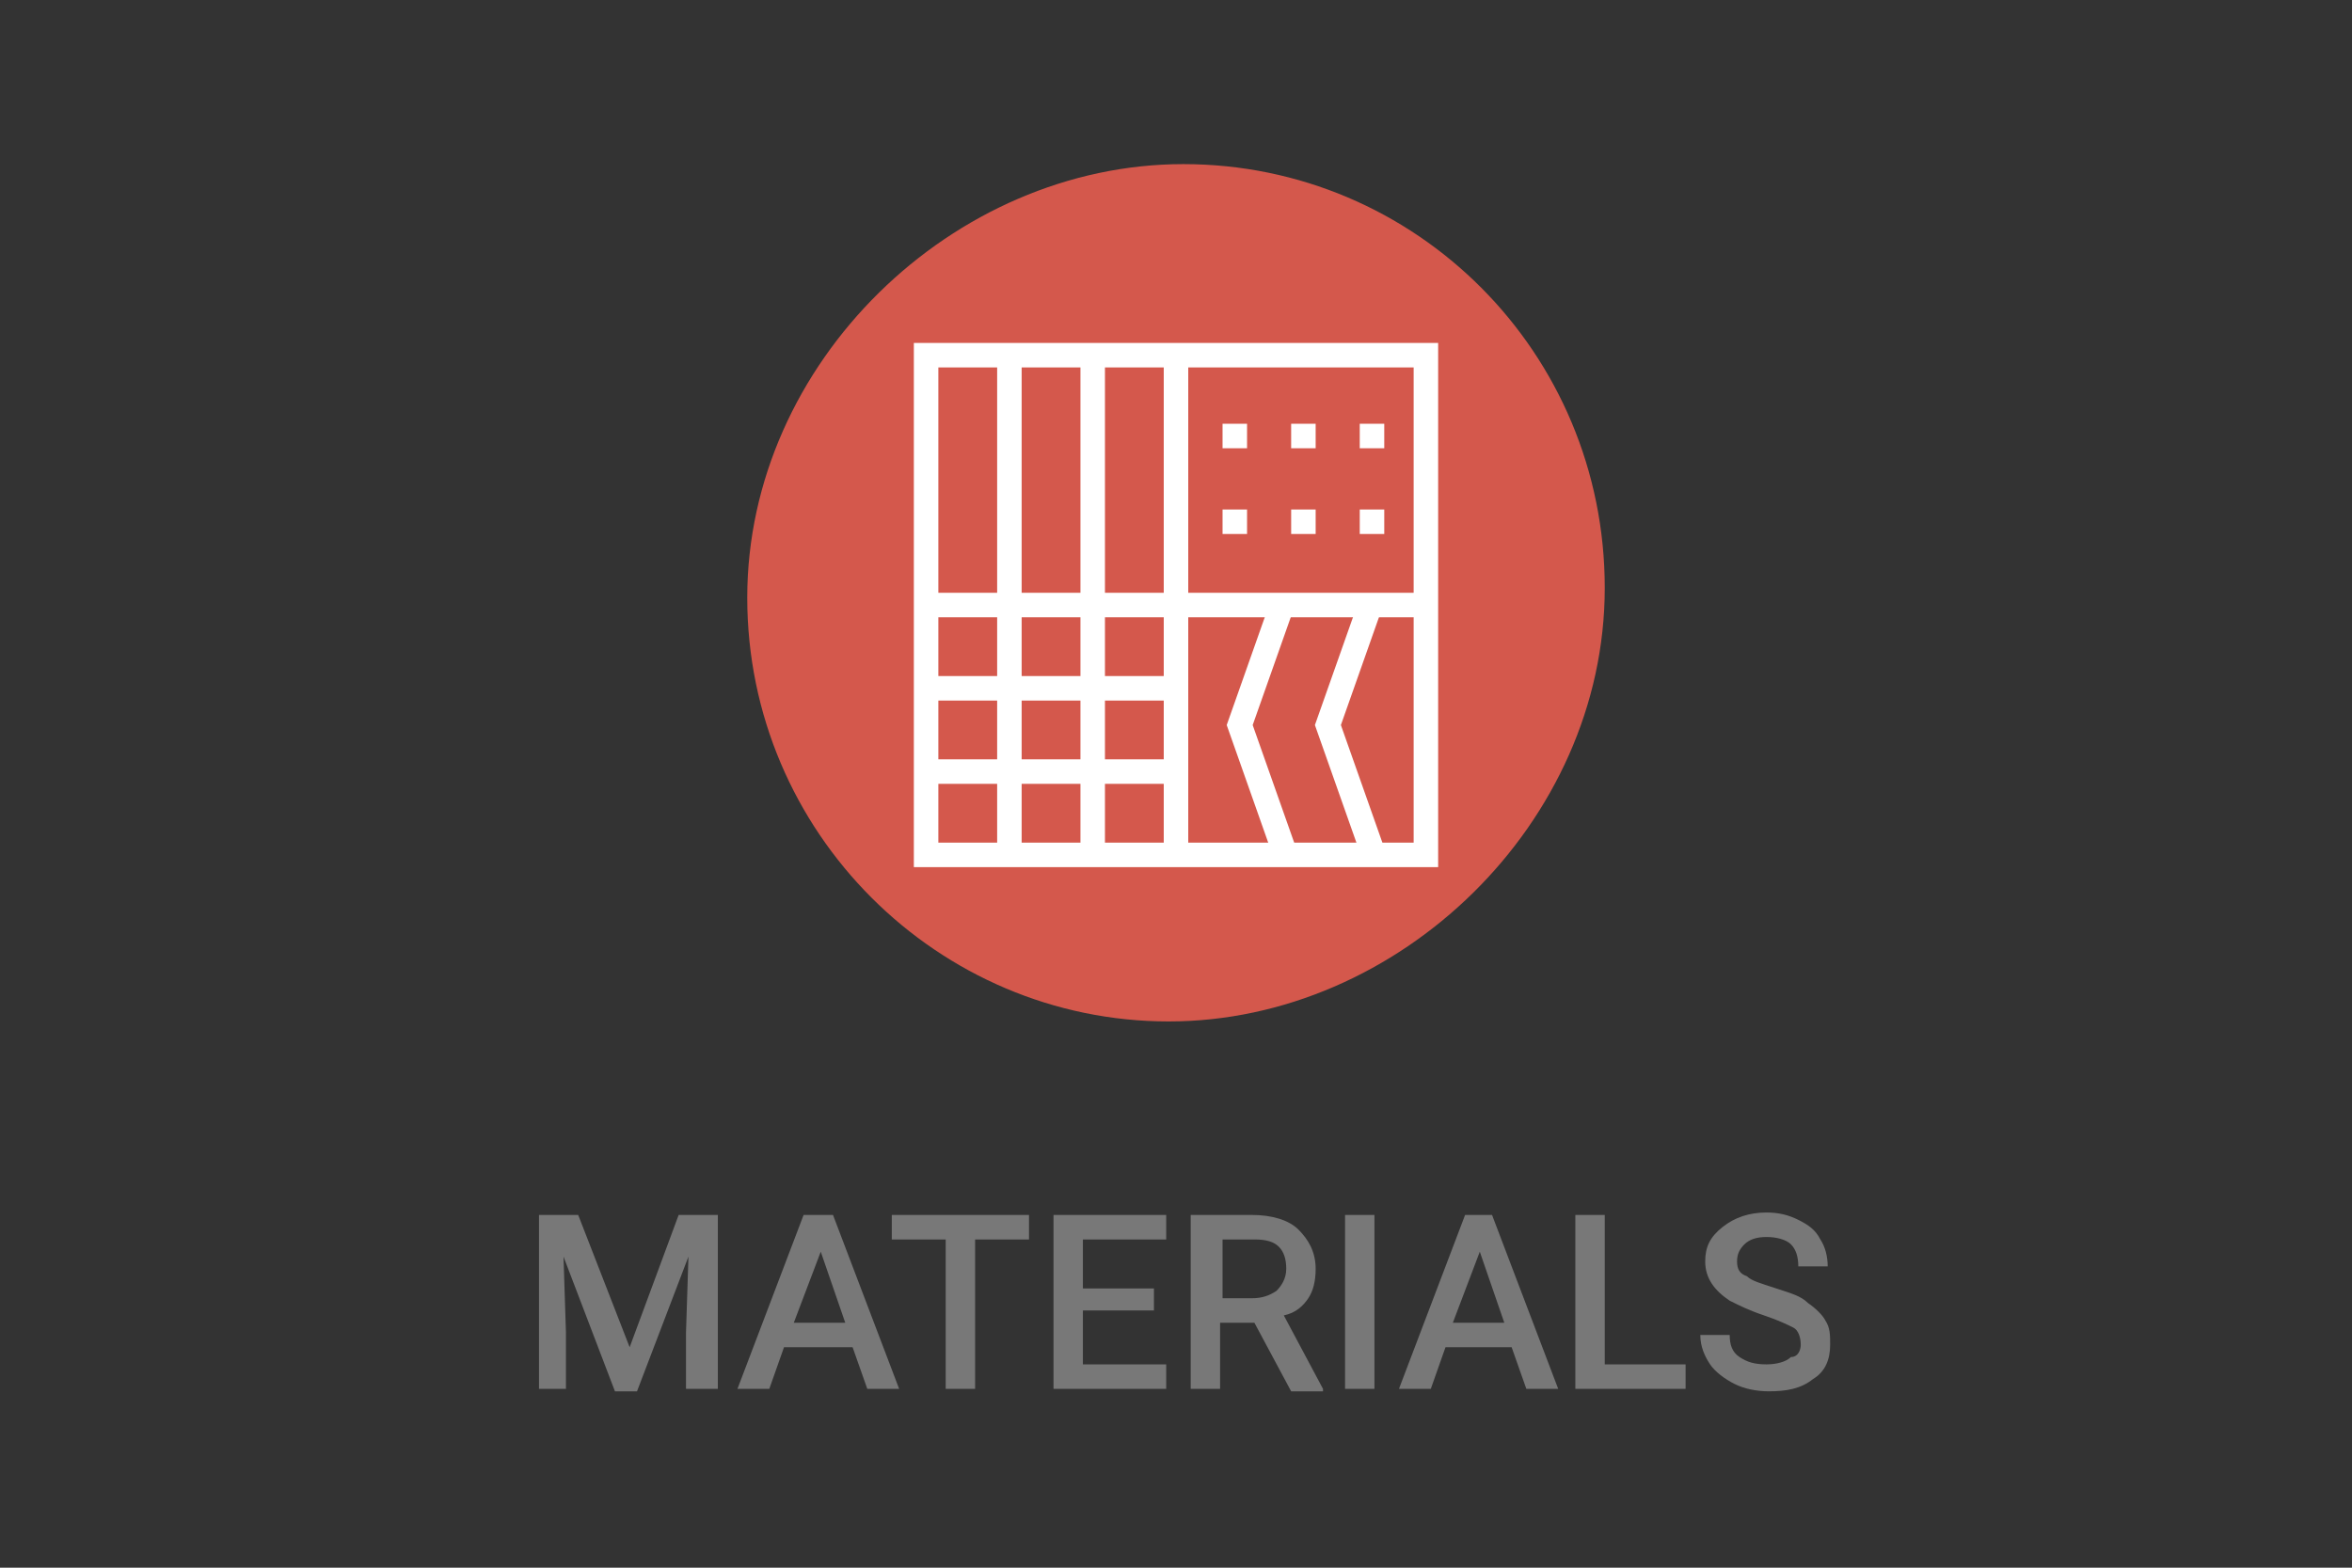 <svg xmlns="http://www.w3.org/2000/svg" width="96" height="64"><rect width="100%" height="100%" fill="#333333" stroke="none"/><style>.st2{fill:none;stroke:#fff;stroke-miterlimit:10}</style><path d="M48.3 6.7c9.5 0 17.2 7.7 17.2 17.3s-8.4 17.7-17.8 17.7S30.5 34 30.5 24.4 38.9 6.7 48.3 6.7z" fill="#d4584c"/><path d="m23.6 49.6 2.1 5.4 2-5.4h1.6v7.1H28v-2.3l.1-3.1-2.1 5.5h-.9L23 51.3l.1 3.1v2.3H22v-7.1h1.6zM34.8 55H32l-.6 1.7h-1.3l2.7-7.1H34l2.7 7.1h-1.3l-.6-1.7zm-2.4-1h2.1l-1-2.9-1.1 2.9zm9.6-3.4h-2.2v6.1h-1.2v-6.1h-2.2v-1H42v1zm5.1 2.9h-2.9v2.2h3.4v1H43v-7.1h4.6v1h-3.4v2h2.9v.9zm4.1.5h-1.4v2.7h-1.2v-7.1h2.5c.8 0 1.5.2 1.9.6.4.4.7.9.7 1.6 0 .5-.1.9-.3 1.2s-.5.6-1 .7l1.6 3v.1h-1.3L51.2 54zm-1.4-1h1.3c.4 0 .7-.1 1-.3.2-.2.4-.5.4-.9s-.1-.7-.3-.9-.5-.3-1-.3h-1.3V53h-.1zm6.3 3.7h-1.2v-7.1h1.2v7.1zm5.6-1.7H59l-.6 1.7h-1.3l2.7-7.1h1.1l2.7 7.1h-1.3l-.6-1.7zm-2.4-1h2.1l-1-2.9-1.1 2.9zm6.3 1.7h3.2v1h-4.5v-7.1h1.2v6.1h.1zm7.9-.8c0-.3-.1-.6-.3-.7s-.6-.3-1.2-.5-1-.4-1.4-.6c-.6-.4-1-.9-1-1.6 0-.6.2-1 .7-1.4s1.1-.6 1.8-.6c.5 0 .9.1 1.3.3s.7.4.9.8c.2.3.3.7.3 1.1h-1.2c0-.4-.1-.7-.3-.9-.2-.2-.6-.3-1-.3s-.7.1-.9.3c-.2.2-.3.4-.3.7s.1.5.4.6c.2.2.6.3 1.2.5s1 .3 1.3.6c.3.2.6.5.7.7.2.3.2.6.2 1 0 .6-.2 1.1-.7 1.4-.5.4-1.1.5-1.8.5-.5 0-1-.1-1.4-.3s-.8-.5-1-.8-.4-.7-.4-1.2h1.2c0 .4.1.7.4.9s.6.3 1.1.3c.4 0 .8-.1 1-.3.3 0 .4-.3.4-.5z" fill="#787878"/><path class="st2" d="M58.2 34.9H37.8V14.5h20.4v20.4zm.1-10.2H37.7M48 14.5v20.4m-6.8-20.4v10.2m3.4-10.2v10.2m-3.4.1v10.1m3.4-10.1v10.1"/><path class="st2" d="m52.4 24.5-1.8 5.1 1.8 5.1M56 24.5l-1.8 5.1 1.8 5.1m-18.2-3.2H48m-10.2-3.4H48"/><path d="M49.9 17.3h1v1h-1v-1zm2.8 0h1v1h-1v-1zm2.8 0h1v1h-1v-1zm-5.6 3.5h1v1h-1v-1zm2.8 0h1v1h-1v-1zm2.8 0h1v1h-1v-1z" fill="#fff"/></svg>